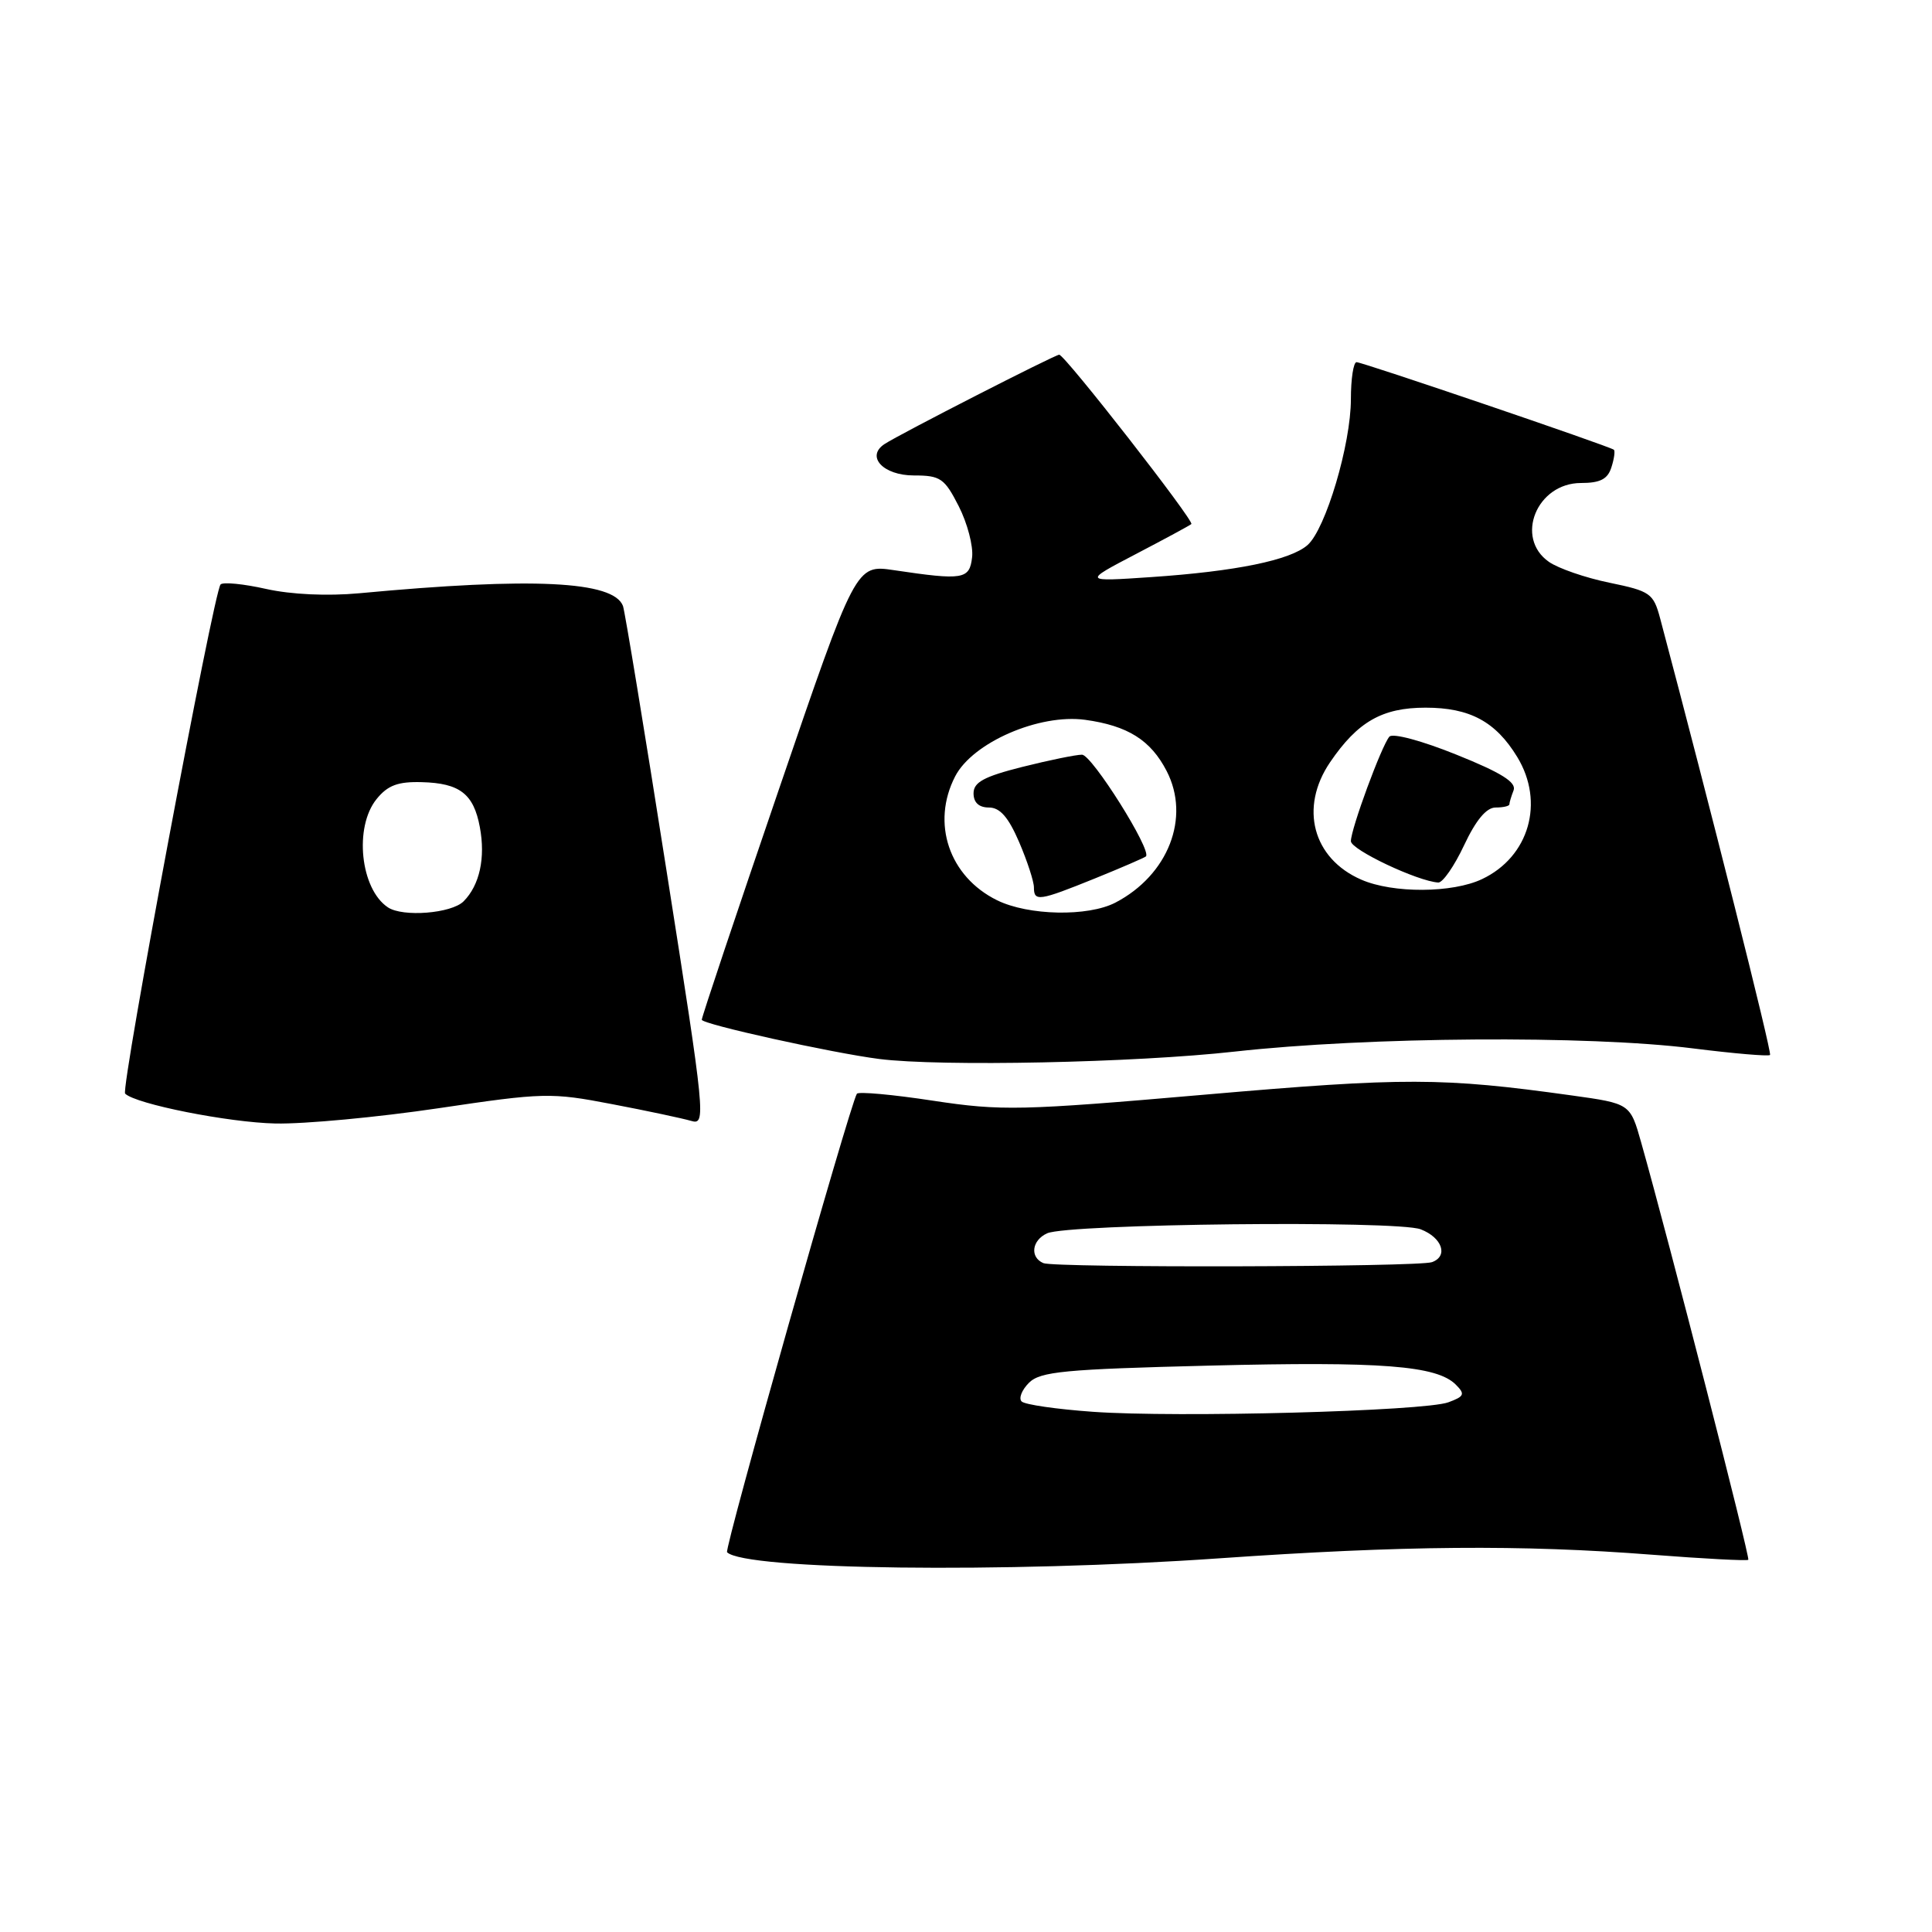 <?xml version="1.0" encoding="UTF-8" standalone="no"?>
<!DOCTYPE svg PUBLIC "-//W3C//DTD SVG 1.1//EN" "http://www.w3.org/Graphics/SVG/1.1/DTD/svg11.dtd" >
<svg xmlns="http://www.w3.org/2000/svg" xmlns:xlink="http://www.w3.org/1999/xlink" version="1.1" viewBox="0 0 256 256">
 <g >
 <path fill="currentColor"
d=" M 161.50 206.49 C 185.90 204.79 201.56 204.66 218.93 206.01 C 225.76 206.54 231.49 206.84 231.66 206.68 C 231.92 206.41 221.14 164.39 217.46 151.37 C 216.01 146.23 216.01 146.23 208.26 145.15 C 191.12 142.76 186.10 142.75 159.73 145.04 C 135.19 147.17 132.71 147.22 123.64 145.85 C 118.28 145.03 113.73 144.62 113.54 144.93 C 112.58 146.48 95.94 205.27 96.34 205.68 C 98.70 208.03 133.24 208.46 161.50 206.49 Z  M 58.08 146.85 C 72.05 144.77 73.02 144.75 81.08 146.30 C 85.71 147.18 90.43 148.19 91.57 148.52 C 93.57 149.12 93.47 148.08 88.31 115.32 C 85.39 96.72 82.79 80.96 82.55 80.30 C 81.31 76.98 70.55 76.46 47.60 78.61 C 43.39 79.00 38.59 78.78 35.27 78.04 C 32.29 77.37 29.57 77.10 29.23 77.44 C 28.33 78.33 15.97 144.30 16.58 144.91 C 17.95 146.29 30.29 148.74 36.50 148.87 C 40.35 148.95 50.06 148.04 58.08 146.85 Z  M 163.62 139.34 C 181.25 137.38 210.45 137.17 224.34 138.92 C 229.75 139.60 234.34 139.99 234.54 139.79 C 234.82 139.51 226.54 106.64 219.98 81.95 C 219.09 78.62 218.68 78.33 213.25 77.21 C 210.07 76.56 206.47 75.31 205.24 74.45 C 200.67 71.26 203.63 64.00 209.49 64.00 C 212.03 64.00 213.03 63.49 213.52 61.92 C 213.89 60.78 214.03 59.73 213.84 59.59 C 213.19 59.10 180.49 47.97 179.75 47.99 C 179.34 47.99 179.00 50.20 179.00 52.89 C 179.00 58.87 175.66 70.10 173.26 72.22 C 170.98 74.23 163.75 75.71 152.50 76.47 C 143.50 77.08 143.50 77.08 150.50 73.42 C 154.35 71.41 157.66 69.62 157.86 69.44 C 158.29 69.05 141.09 47.00 140.35 47.00 C 139.79 47.00 119.29 57.48 117.22 58.83 C 114.68 60.48 117.02 63.00 121.09 63.00 C 124.61 63.00 125.15 63.37 127.04 67.08 C 128.18 69.32 128.98 72.36 128.81 73.83 C 128.47 76.78 127.66 76.92 118.45 75.55 C 113.40 74.80 113.40 74.80 103.19 104.65 C 97.57 121.07 92.98 134.78 92.99 135.12 C 93.00 135.71 110.24 139.52 116.50 140.32 C 124.64 141.35 150.36 140.82 163.62 139.34 Z  M 144.81 187.07 C 140.03 186.73 135.78 186.12 135.37 185.70 C 134.96 185.29 135.39 184.18 136.34 183.23 C 137.84 181.73 141.04 181.43 160.28 180.95 C 183.10 180.38 190.38 180.95 192.90 183.47 C 194.16 184.73 194.04 185.03 191.92 185.81 C 188.75 186.99 155.94 187.87 144.81 187.07 Z  M 138.25 167.37 C 136.43 166.59 136.72 164.34 138.75 163.42 C 141.57 162.15 185.10 161.68 188.25 162.89 C 191.10 163.99 191.94 166.44 189.75 167.24 C 187.98 167.90 139.76 168.01 138.25 167.37 Z  M 51.40 120.23 C 47.75 117.80 46.89 109.59 49.90 105.88 C 51.37 104.06 52.73 103.55 55.89 103.64 C 60.92 103.77 62.76 105.19 63.58 109.59 C 64.35 113.68 63.55 117.30 61.43 119.43 C 59.82 121.04 53.38 121.55 51.40 120.23 Z  M 132.12 119.29 C 125.76 116.16 123.36 109.06 126.57 102.86 C 128.89 98.38 137.71 94.55 143.79 95.38 C 149.43 96.16 152.47 98.06 154.59 102.17 C 157.77 108.33 154.80 115.95 147.80 119.60 C 144.16 121.49 136.27 121.33 132.12 119.29 Z  M 145.08 116.40 C 148.61 114.97 151.65 113.65 151.84 113.48 C 152.66 112.69 144.68 100.00 143.37 100.00 C 142.57 100.00 139.01 100.73 135.46 101.62 C 130.38 102.90 129.00 103.65 129.00 105.12 C 129.00 106.34 129.71 107.00 131.04 107.00 C 132.50 107.00 133.62 108.28 135.04 111.58 C 136.12 114.10 137.00 116.80 137.00 117.58 C 137.00 119.50 137.66 119.40 145.08 116.40 Z  M 180.38 116.56 C 173.94 113.76 172.15 107.01 176.25 100.99 C 179.90 95.63 183.15 93.77 188.89 93.77 C 194.76 93.77 198.18 95.61 201.04 100.30 C 204.70 106.30 202.62 113.53 196.39 116.48 C 192.47 118.35 184.57 118.39 180.38 116.56 Z  M 194.00 112.00 C 195.56 108.68 196.95 107.00 198.17 107.00 C 199.18 107.00 200.00 106.81 200.00 106.58 C 200.00 106.35 200.25 105.51 200.56 104.72 C 200.96 103.66 198.92 102.38 192.99 100.00 C 188.44 98.16 184.54 97.11 184.10 97.61 C 183.07 98.80 179.00 109.84 179.00 111.46 C 179.00 112.59 187.83 116.77 190.58 116.94 C 191.17 116.97 192.71 114.75 194.00 112.00 Z "/>
</g>
</svg>